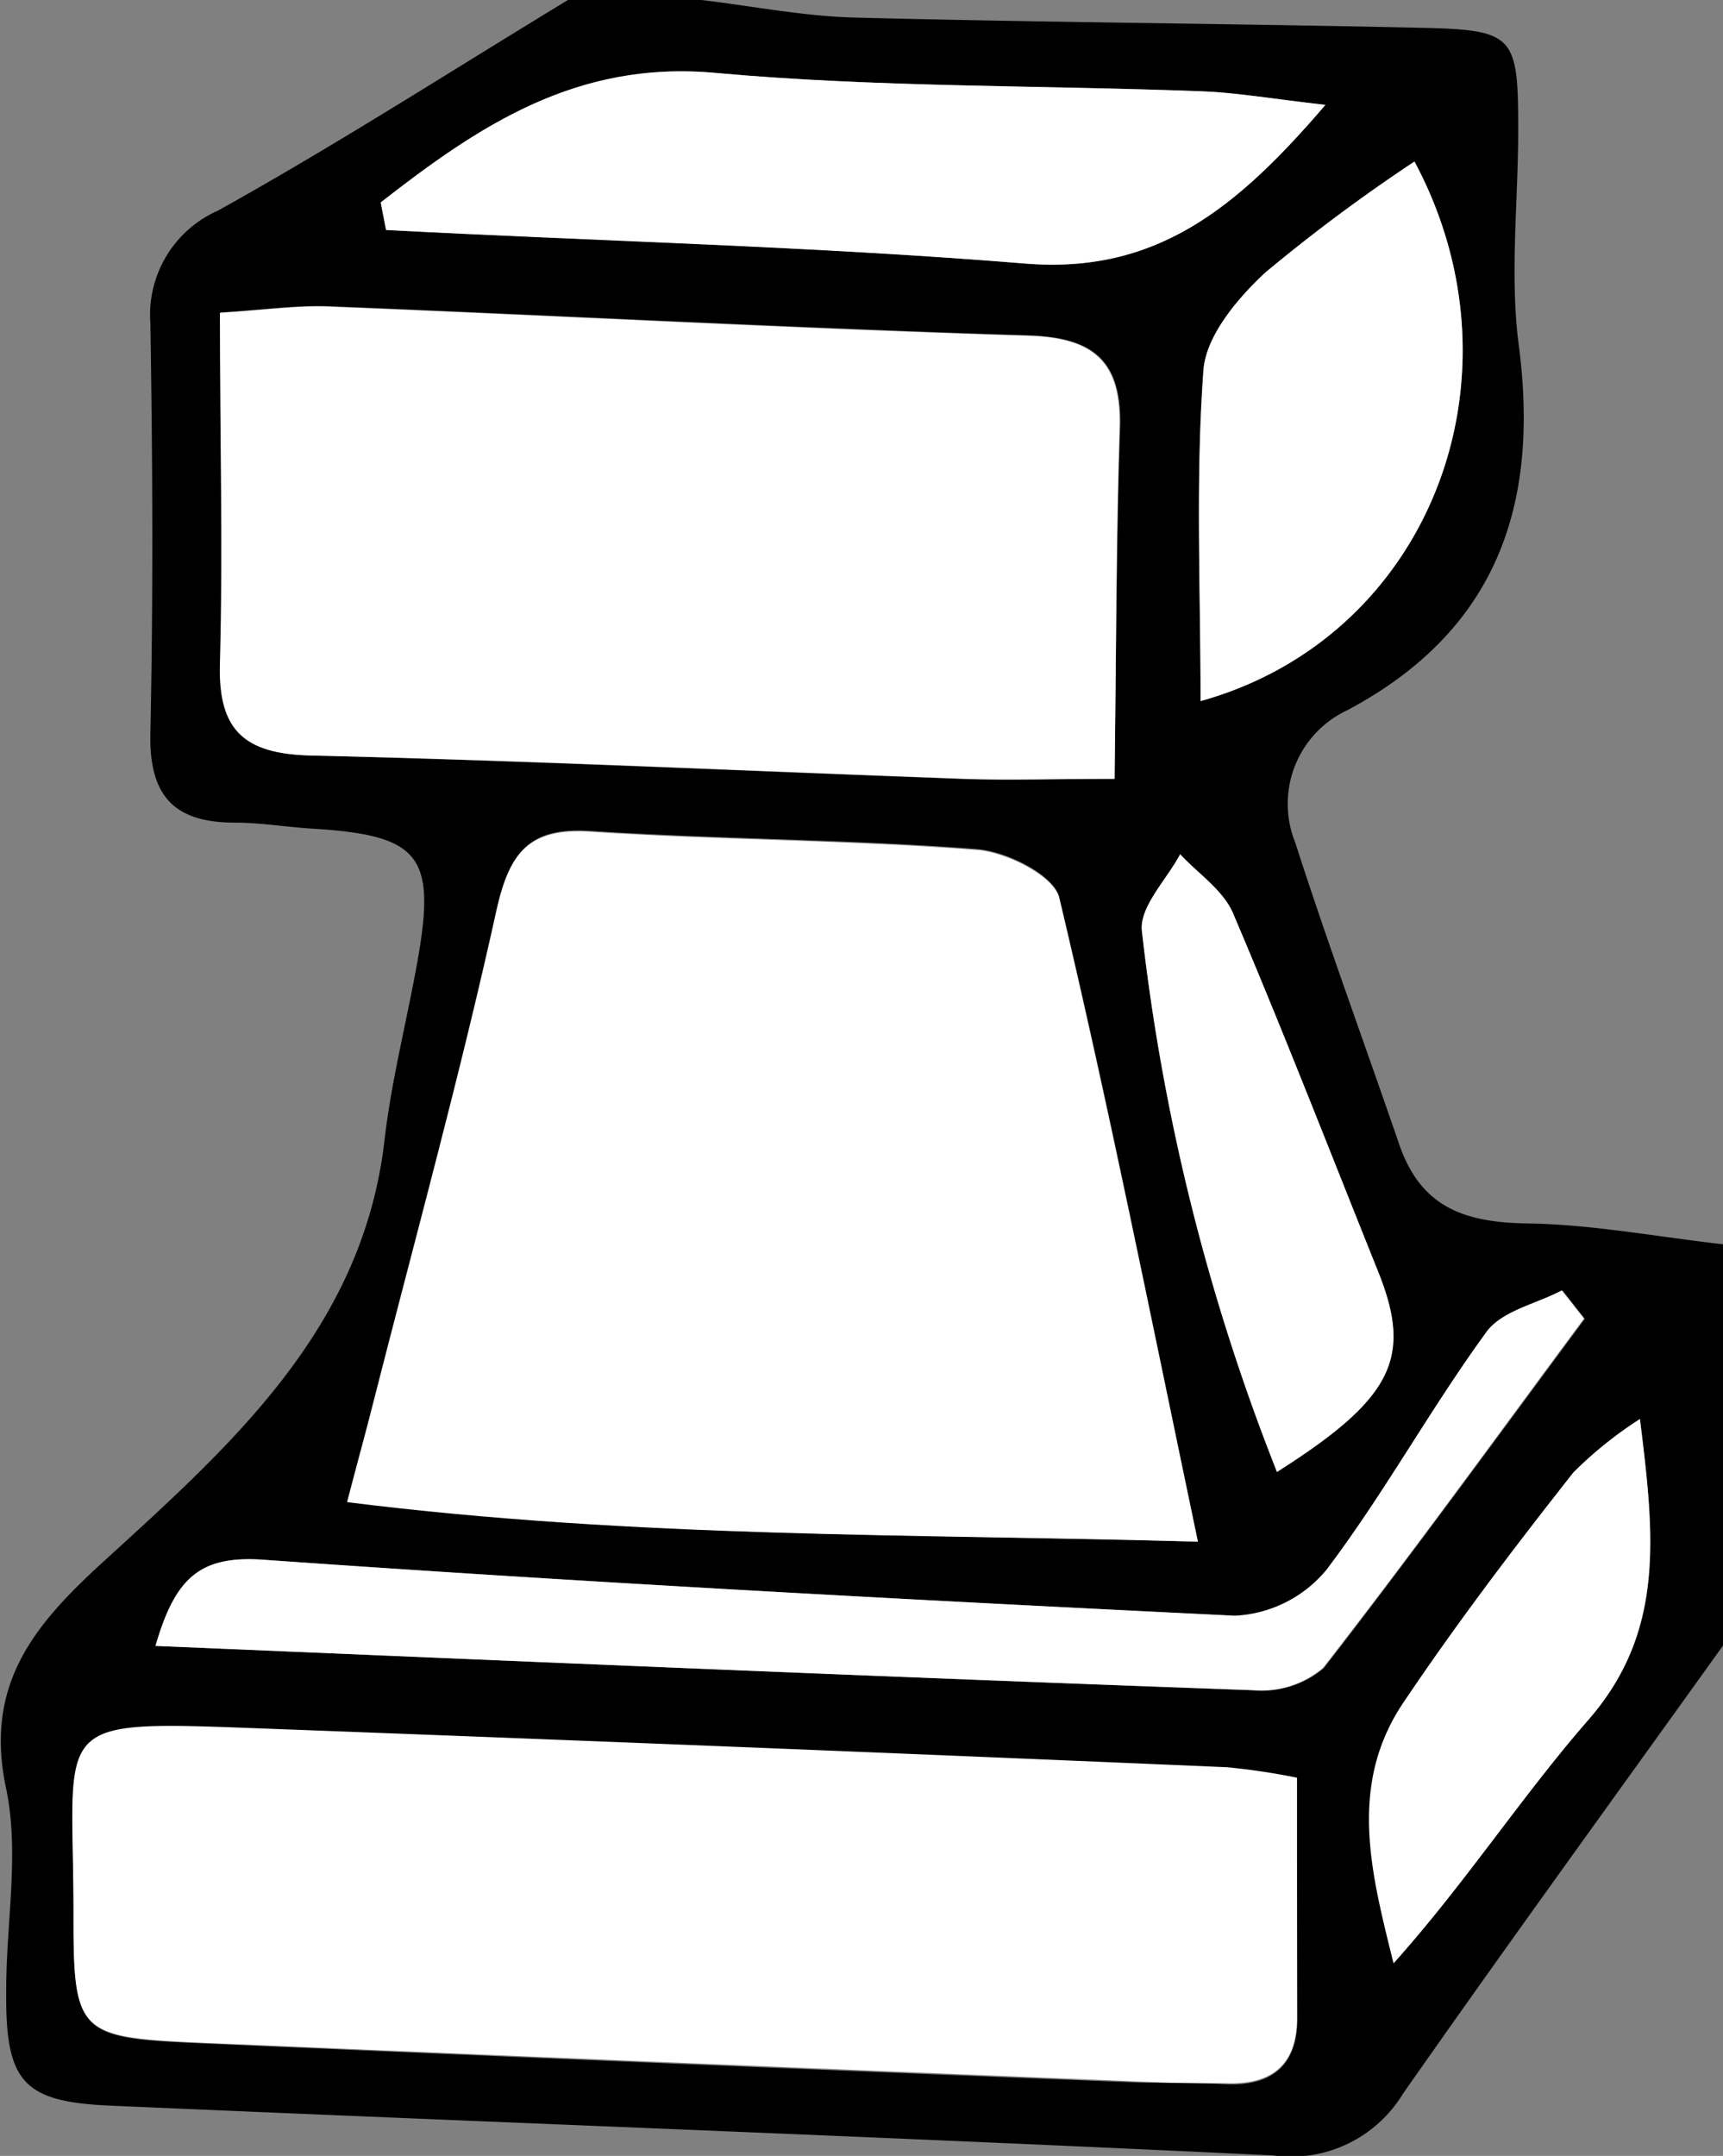 <svg xmlns="http://www.w3.org/2000/svg" viewBox="0 0 77.57 97.02"><rect x="0" y="0" width="77.57" height="97.02" fill="#808080" stroke="none"/><defs><style>.cls-1{fill:#fff;}</style></defs><title>Liberator_White</title><g id="Слой_2" data-name="Слой 2"><g id="Слой_1-2" data-name="Слой 1"><path d="M25.57,0h6c2.3.27,4.59.73,6.89.79,8.49.22,17,.27,25.46.46,4.27.09,4.43.33,4.43,4.61,0,3.17-.37,6.38,0,9.48,1,7.28-.89,13-7.69,16.62a4.65,4.65,0,0,0-2.35,5.95C59.78,42.48,61.45,47,63,51.52c1,2.87,3,3.5,5.83,3.54s5.85.61,8.78.94V74c-4.83,6.74-9.71,13.45-14.46,20.24A5.89,5.89,0,0,1,57.32,97C39.87,96.16,22.41,95.52,5,94.76c-4-.17-4.77-1.07-4.72-5.25,0-3,.6-6.1,0-9-1-4.66,1.21-7.34,4.33-10.19,5.76-5.26,11.72-10.5,12.7-19,.32-2.79,1.05-5.54,1.53-8.32.77-4.52,0-5.42-4.79-5.71-1.16-.07-2.32-.27-3.48-.27-2.69,0-3.86-1.16-3.8-4,.13-6.16.1-12.32,0-18.48A5.12,5.12,0,0,1,9.81,9.48C15.17,6.5,20.33,3.18,25.57,0ZM53.93,69.38c-2.15-10.25-4-19.64-6.24-29-.23-1-2.37-2.07-3.7-2.17-5.8-.45-11.62-.44-17.42-.82-2.78-.18-3.64,1-4.22,3.56-1.64,7.44-3.67,14.79-5.55,22.17-.31,1.23-.65,2.46-1.17,4.44C28.69,69.24,41.29,69,53.93,69.38ZM50.18,35.05c.07-5.57.07-10.67.25-15.77.1-3-1.14-4.1-4.12-4.19-10.49-.33-21-.89-31.46-1.31-1.43-.06-2.87.15-4.92.28,0,5.52.1,10.65,0,15.77C9.8,32.86,11,33.91,14,34c9.83.24,19.65.71,29.47,1.06C45.43,35.12,47.4,35.05,50.18,35.05Zm8.21,45a30.7,30.7,0,0,0-3.14-.49q-21.66-.9-43.32-1.74c-9.9-.37-8.6-.44-8.62,8.36,0,5.32.2,5.53,5.63,5.77q21.17.93,42.33,1.77c1.32,0,2.65,0,4,.08,2,.06,3.13-.86,3.14-2.94C58.4,87.37,58.39,83.9,58.39,80ZM17.14,9.11l.24,1.24c9.59.48,19.2.73,28.77,1.51,5.88.48,9.49-2.46,13.52-7.14-2.39-.27-4-.55-5.55-.61-7.31-.28-14.65-.17-21.92-.83C25.94,2.71,21.54,5.68,17.14,9.11ZM7,74.07c16.93.71,33.19,1.41,49.45,2a4.3,4.3,0,0,0,3.15-1c4-5.16,7.85-10.46,11.75-15.72l-1-1.27c-1.16.62-2.72,1-3.42,1.91-2.52,3.46-4.59,7.25-7.17,10.66a5.71,5.71,0,0,1-4.12,2.07C41,72,26.4,71.22,11.83,70.19,9,70,7.89,71,7,74.07ZM54.05,31.55C64.34,28.69,68.89,17,63.68,7.27a76.58,76.58,0,0,0-6.72,5c-1.25,1.16-2.67,2.85-2.78,4.39C53.82,21.54,54.05,26.47,54.05,31.55Zm3.44,34.69c5.26-3.33,6.1-5.17,4.55-9-2.16-5.38-4.26-10.79-6.53-16.12-.44-1-1.57-1.78-2.38-2.65-.61,1.15-1.85,2.38-1.72,3.46A94.93,94.93,0,0,0,57.49,66.24Zm16.34-2.38a17.88,17.88,0,0,0-3,2.41c-2.63,3.4-5.28,6.8-7.66,10.37s-1.42,7.7-.43,11.71c3.21-3.58,5.72-7.47,8.74-10.92C75,73.44,74.48,69.1,73.83,63.86Z"/><path class="cls-1" d="M53.93,69.38c-12.64-.36-25.24-.14-38.3-1.78.52-2,.86-3.21,1.17-4.44,1.88-7.38,3.91-14.73,5.55-22.17.58-2.6,1.44-3.74,4.22-3.56,5.8.38,11.62.37,17.42.82,1.33.1,3.47,1.18,3.7,2.17C49.9,49.74,51.78,59.13,53.93,69.38Z"/><path class="cls-1" d="M50.18,35.05c-2.78,0-4.75.07-6.72,0C33.64,34.69,23.82,34.22,14,34c-3-.07-4.19-1.12-4.1-4.15.14-5.12,0-10.25,0-15.77,2.05-.13,3.49-.34,4.92-.28,10.49.42,21,1,31.46,1.31,3,.09,4.22,1.2,4.12,4.19C50.25,24.38,50.25,29.48,50.18,35.05Z"/><path class="cls-1" d="M58.39,80c0,3.88,0,7.35,0,10.81,0,2.08-1.1,3-3.14,2.94-1.33,0-2.66,0-4-.08Q30.1,92.82,8.94,91.92c-5.43-.24-5.64-.45-5.63-5.77,0-8.8-1.28-8.73,8.62-8.36q21.66.81,43.32,1.74A30.7,30.7,0,0,1,58.39,80Z"/><path class="cls-1" d="M17.14,9.11c4.4-3.43,8.8-6.4,15.06-5.83,7.27.66,14.61.55,21.92.83,1.59.06,3.16.34,5.55.61-4,4.68-7.64,7.62-13.52,7.14-9.57-.78-19.18-1-28.77-1.51Z"/><path class="cls-1" d="M7,74.07C7.89,71,9,70,11.83,70.19,26.4,71.22,41,72,55.6,72.71a5.71,5.71,0,0,0,4.12-2.07c2.58-3.41,4.65-7.2,7.17-10.66.7-1,2.26-1.29,3.42-1.91l1,1.27c-3.9,5.26-7.73,10.56-11.75,15.72a4.3,4.3,0,0,1-3.15,1C40.15,75.48,23.89,74.78,7,74.07Z"/><path class="cls-1" d="M54.05,31.55c0-5.08-.23-10,.13-14.89.11-1.54,1.53-3.23,2.78-4.39a76.58,76.58,0,0,1,6.72-5C68.89,17,64.34,28.69,54.05,31.55Z"/><path class="cls-1" d="M57.49,66.24A94.93,94.93,0,0,1,51.41,41.9c-.13-1.08,1.11-2.31,1.72-3.46.81.87,1.94,1.62,2.38,2.65,2.27,5.33,4.37,10.74,6.53,16.12C63.59,61.07,62.75,62.91,57.49,66.24Z"/><path class="cls-1" d="M73.83,63.86c.65,5.24,1.14,9.58-2.35,13.57-3,3.45-5.53,7.34-8.74,10.92-1-4-2.07-8,.43-11.71s5-7,7.66-10.37A17.88,17.88,0,0,1,73.83,63.86Z"/></g></g></svg>